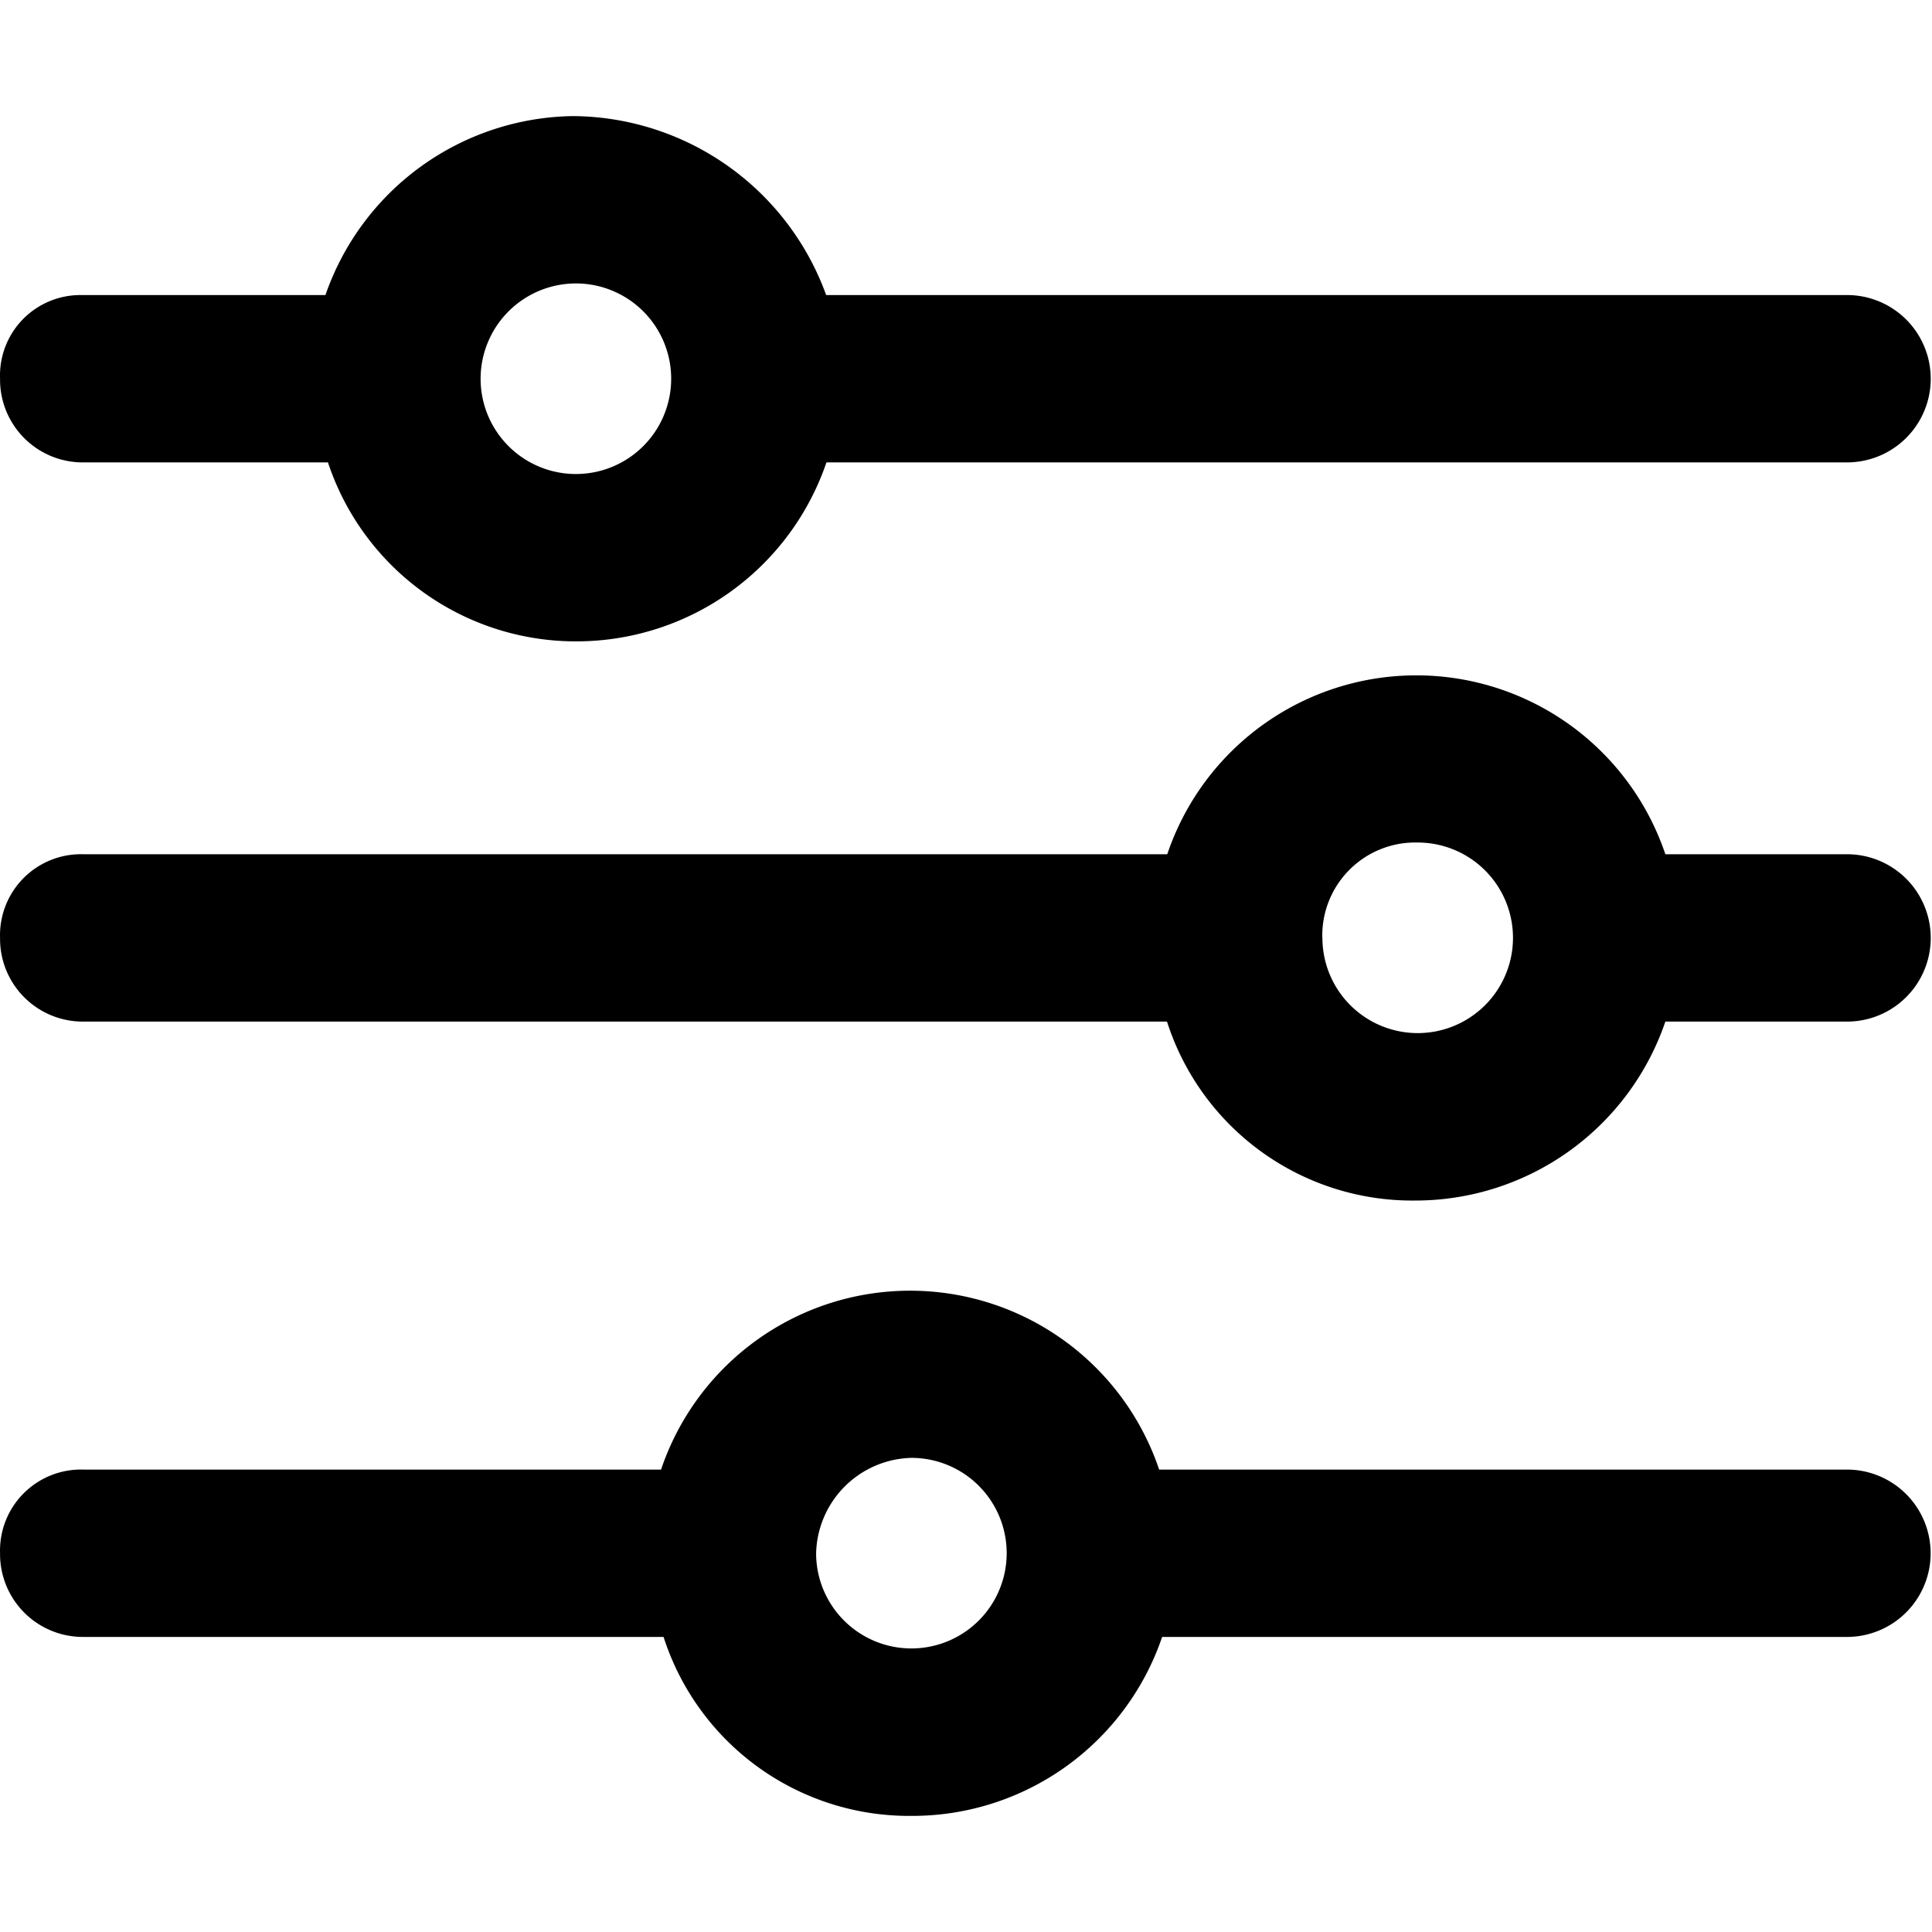 <?xml version="1.0" encoding="UTF-8" standalone="no"?>
<svg
   xmlns:dc="http://purl.org/dc/elements/1.1/"
   xmlns:cc="http://creativecommons.org/ns#"
   xmlns:rdf="http://www.w3.org/1999/02/22-rdf-syntax-ns#"
   xmlns:svg="http://www.w3.org/2000/svg"
   xmlns="http://www.w3.org/2000/svg"
   xmlns:sodipodi="http://sodipodi.sourceforge.net/DTD/sodipodi-0.dtd"
   xmlns:inkscape="http://www.inkscape.org/namespaces/inkscape"
   id="icon-filter"
   width="100"
   height="100"
   viewBox="0 0 100 100"
   version="1.1"
   sodipodi:docname="uEA0D-filter.svg"
   inkscape:version="0.92.4 (5da689c313, 2019-01-14)">
  <defs
     id="defs6" />
  <sodipodi:namedview
     pagecolor="#ffffff"
     bordercolor="#666666"
     borderopacity="1"
     objecttolerance="10"
     gridtolerance="10"
     guidetolerance="10"
     inkscape:pageopacity="0"
     inkscape:pageshadow="2"
     inkscape:window-width="1280"
     inkscape:window-height="971"
     id="namedview4"
     showgrid="false"
     inkscape:zoom="7.8666667"
     inkscape:cx="-8.1991525"
     inkscape:cy="15"
     inkscape:window-x="-8"
     inkscape:window-y="-8"
     inkscape:window-maximized="1"
     inkscape:current-layer="icon-filter" />
  <path
     id="Combined_Shape"
     data-name="Combined Shape"
     d="M 34.346,84.727 H 4.334 A 4.287,4.287 0 0 1 0.003,80.397 4.191,4.191 0 0 1 4.334,76.066 H 34.216 a 13.603,13.603 0 0 1 25.782,0 h 35.666 a 4.331,4.331 0 0 1 0,8.661 H 60.152 A 13.656,13.656 0 0 1 47.16,93.99 13.343,13.343 0 0 1 34.346,84.727 Z m 7.896,-4.297 a 4.932,4.932 0 1 0 4.918,-4.971 5.062,5.062 0 0 0 -4.918,4.966 z m 18.16,-27.553 H 4.334 A 4.283,4.283 0 0 1 0.003,48.547 4.191,4.191 0 0 1 4.334,44.216 H 60.417 a 13.603,13.603 0 0 1 25.782,0 h 9.47 a 4.331,4.331 0 0 1 0,8.661 h -9.47 a 13.675,13.675 0 0 1 -12.963,9.263 13.334,13.334 0 0 1 -12.833,-9.263 z m 8.046,-4.331 a 4.932,4.932 0 1 0 4.937,-4.937 4.812,4.812 0 0 0 -4.942,4.937 z M 16.975,23.934 H 4.334 A 4.283,4.283 0 0 1 0.003,19.603 4.162,4.162 0 0 1 4.18,15.272 H 16.845 A 13.762,13.762 0 0 1 29.664,6.009 14.036,14.036 0 0 1 42.762,15.272 h 52.907 a 4.331,4.331 0 0 1 0,8.661 H 42.777 A 13.675,13.675 0 0 1 29.808,33.197 13.512,13.512 0 0 1 16.975,23.934 Z m 7.901,-4.331 a 4.932,4.932 0 1 0 4.932,-4.932 4.937,4.937 0 0 0 -4.932,4.932 z"
     inkscape:connector-curvature="0"
     style="stroke-width:3.333" />
</svg>
